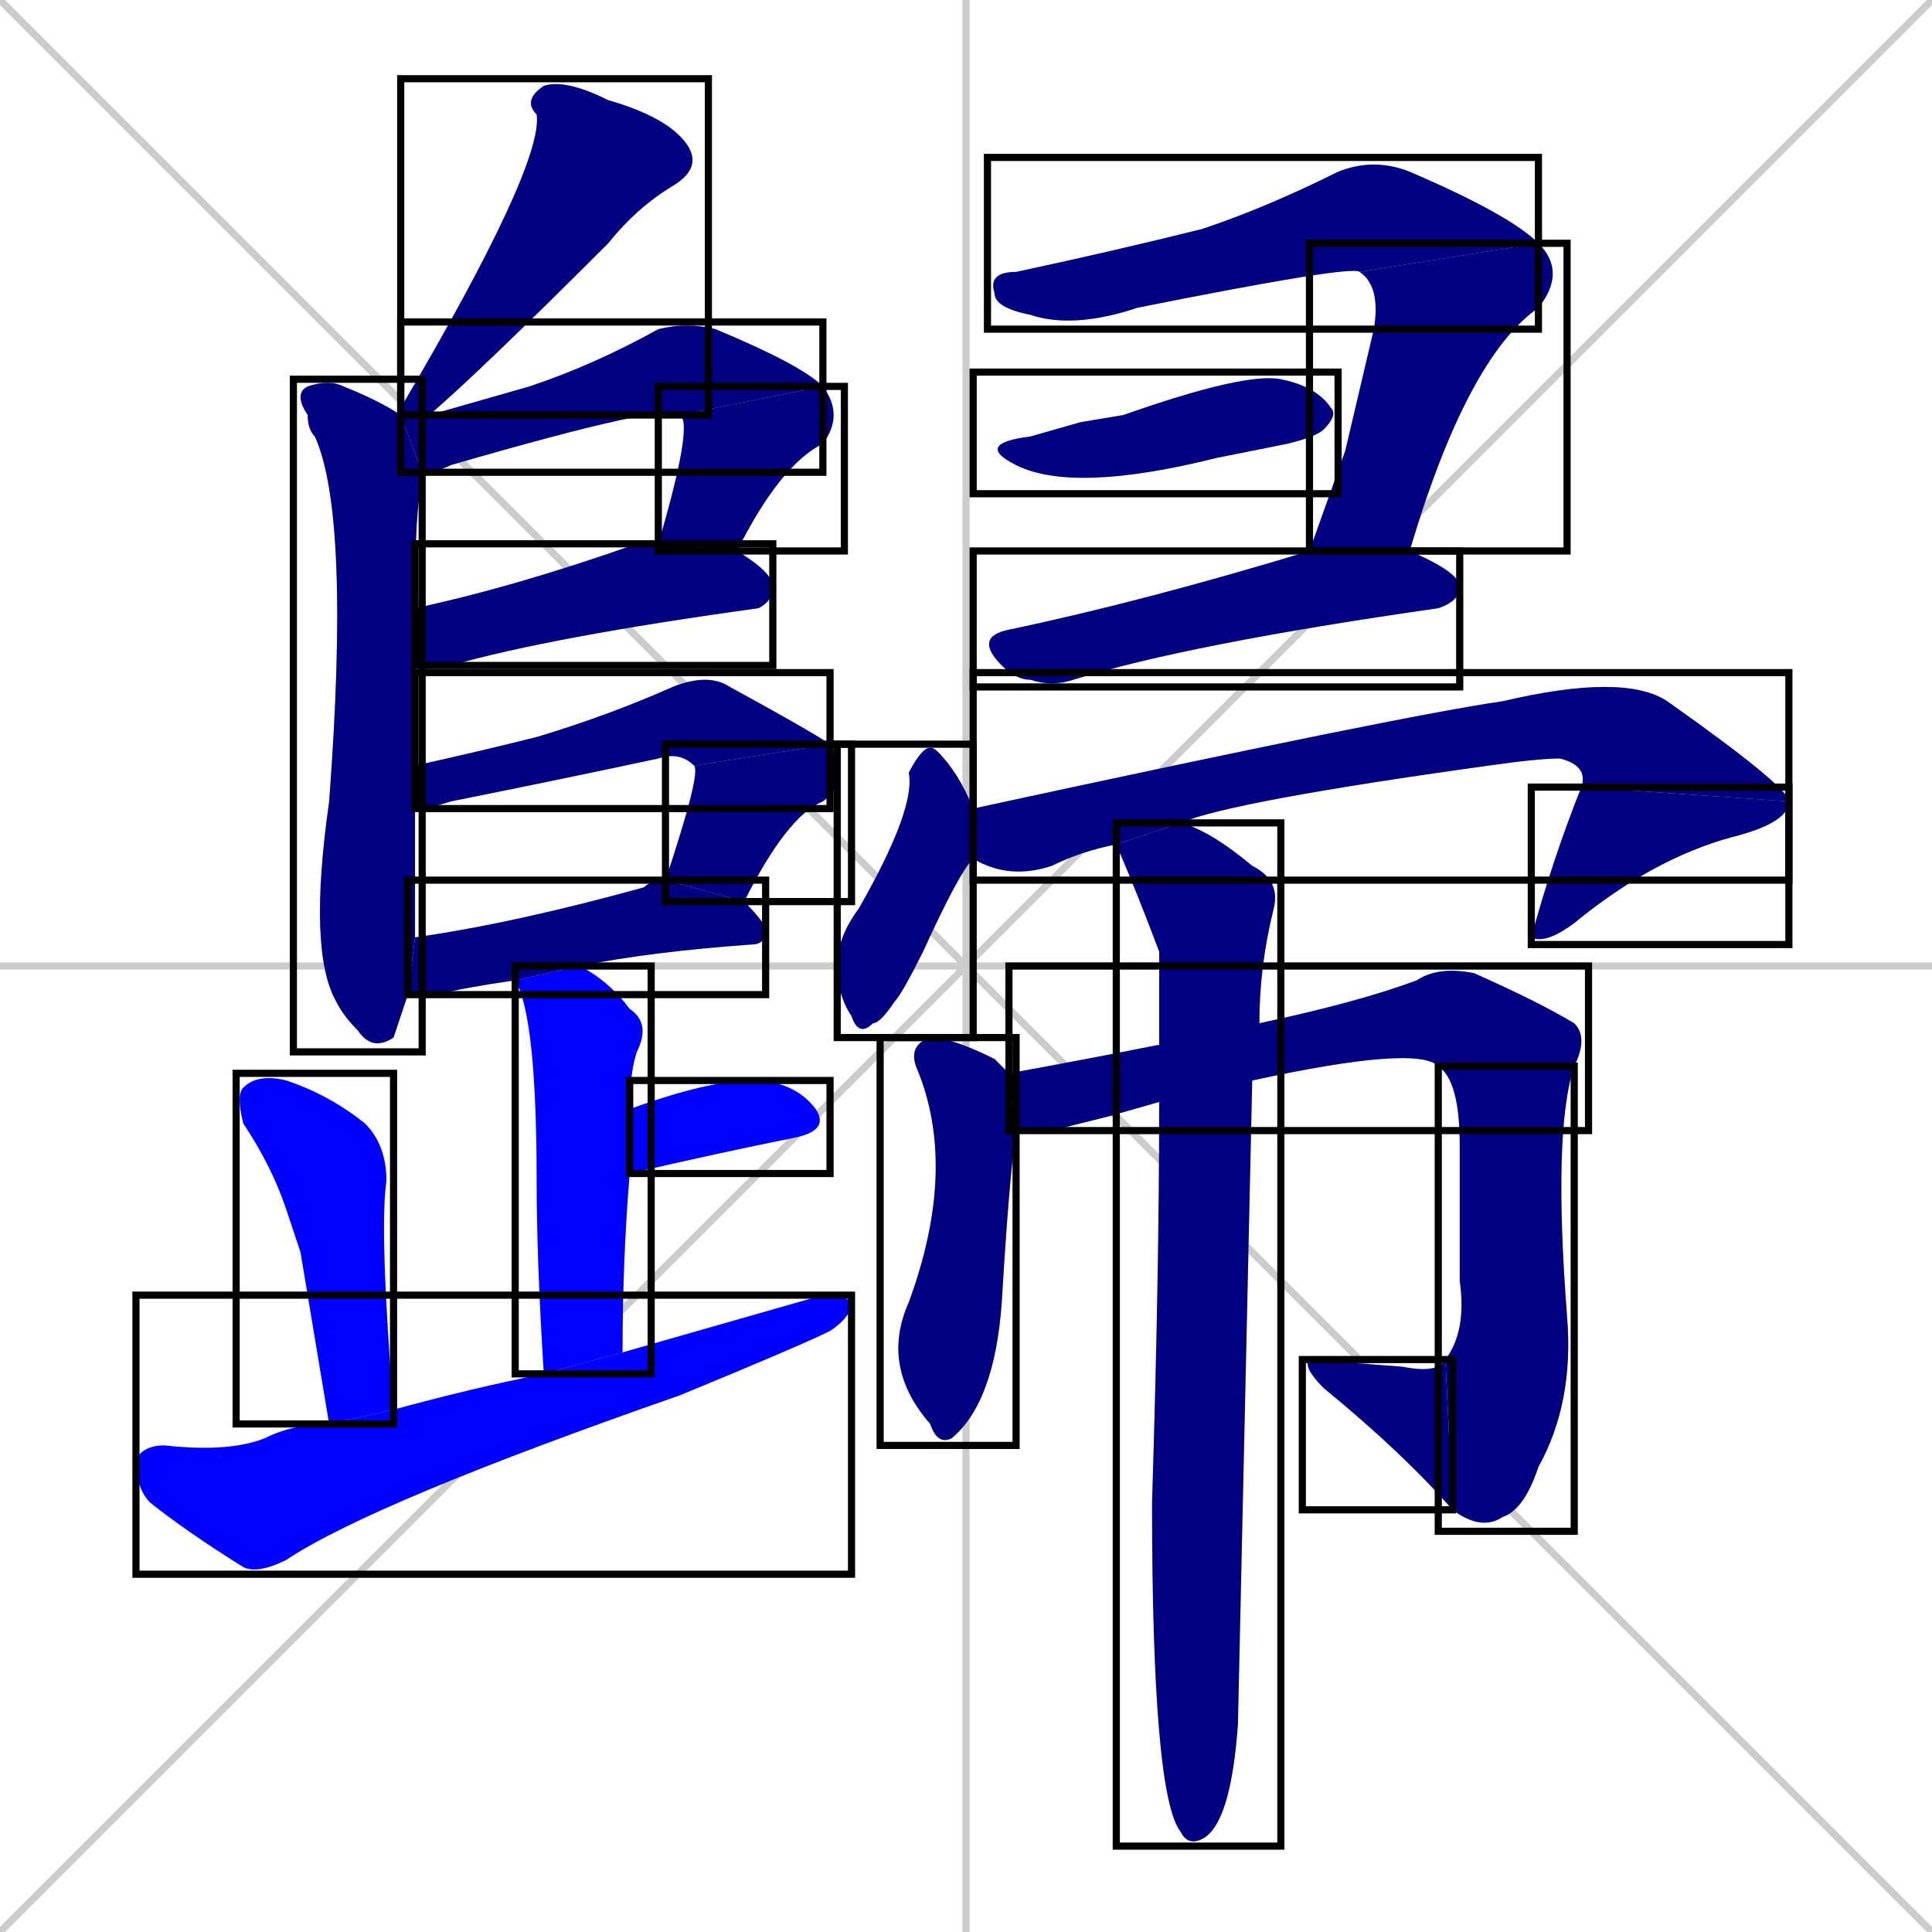 <svg xmlns="http://www.w3.org/2000/svg" xmlns:xlink="http://www.w3.org/1999/xlink" width="270" height="270"><defs><clipPath id="clip-mask-1"><use xlink:href="#rect-1" /></clipPath><clipPath id="clip-mask-2"><use xlink:href="#rect-2" /></clipPath><clipPath id="clip-mask-3"><use xlink:href="#rect-3" /></clipPath><clipPath id="clip-mask-4"><use xlink:href="#rect-4" /></clipPath><clipPath id="clip-mask-5"><use xlink:href="#rect-5" /></clipPath><clipPath id="clip-mask-6"><use xlink:href="#rect-6" /></clipPath><clipPath id="clip-mask-7"><use xlink:href="#rect-7" /></clipPath><clipPath id="clip-mask-8"><use xlink:href="#rect-8" /></clipPath><clipPath id="clip-mask-9"><use xlink:href="#rect-9" /></clipPath><clipPath id="clip-mask-10"><use xlink:href="#rect-10" /></clipPath><clipPath id="clip-mask-11"><use xlink:href="#rect-11" /></clipPath><clipPath id="clip-mask-12"><use xlink:href="#rect-12" /></clipPath><clipPath id="clip-mask-13"><use xlink:href="#rect-13" /></clipPath><clipPath id="clip-mask-14"><use xlink:href="#rect-14" /></clipPath><clipPath id="clip-mask-15"><use xlink:href="#rect-15" /></clipPath><clipPath id="clip-mask-16"><use xlink:href="#rect-16" /></clipPath><clipPath id="clip-mask-17"><use xlink:href="#rect-17" /></clipPath><clipPath id="clip-mask-18"><use xlink:href="#rect-18" /></clipPath><clipPath id="clip-mask-19"><use xlink:href="#rect-19" /></clipPath><clipPath id="clip-mask-20"><use xlink:href="#rect-20" /></clipPath><clipPath id="clip-mask-21"><use xlink:href="#rect-21" /></clipPath><clipPath id="clip-mask-22"><use xlink:href="#rect-22" /></clipPath><clipPath id="clip-mask-23"><use xlink:href="#rect-23" /></clipPath><clipPath id="clip-mask-24"><use xlink:href="#rect-24" /></clipPath></defs><path d="M 0 0 L 270 270 M 270 0 L 0 270 M 135 0 L 135 270 M 0 135 L 270 135" stroke="#CCCCCC" /><path d="M 56 58 Q 56 57 56 57 Q 76 23 75 16 Q 73 14 76 12 Q 79 11 85 14 Q 92 16 95 19 Q 99 23 94 26 Q 89 29 85 34 Q 67 52 60 58" fill="#CCCCCC"/><path d="M 57 139 Q 56 142 55 145 Q 52 147 50 144 Q 48 142 47 140 Q 43 133 46 112 Q 49 72 44 61 Q 43 60 43 58 Q 41 55 43 54 Q 46 53 48 54 Q 53 56 56 58 L 59 66 Q 59 67 59 68 Q 58 70 58 85 L 58 93 Q 58 99 58 107 L 58 113 Q 58 129 58 131" fill="#CCCCCC"/><path d="M 56 58 L 60 58 Q 67 56 74 54 Q 83 51 92 46 Q 96 45 100 46 Q 112 51 115 54 L 95 58 Q 94 56 63 65 Q 61 66 59 66" fill="#CCCCCC"/><path d="M 92 76 Q 97 59 95 58 L 115 54 Q 118 58 115 62 Q 109 65 103 77" fill="#CCCCCC"/><path d="M 58 85 Q 72 82 89 76 Q 91 76 92 76 L 103 77 Q 108 80 108 82 Q 108 84 106 85 Q 77 89 63 93 Q 61 93 58 93" fill="#CCCCCC"/><path d="M 97 107 Q 95 105 92 106 Q 78 109 63 112 Q 60 113 58 113 L 58 107 Q 67 105 75 103 Q 85 100 94 96 Q 99 94 102 96 Q 113 102 116 104" fill="#CCCCCC"/><path d="M 93 123 Q 98 108 97 107 L 116 104 Q 119 109 115 112 Q 110 114 104 126" fill="#CCCCCC"/><path d="M 72 137 Q 65 138 61 139 Q 59 139 57 139 L 58 131 Q 72 129 90 124 Q 91 123 93 123 L 104 126 Q 107 129 107 130 Q 107 132 105 132 Q 91 133 81 135" fill="#CCCCCC"/><path d="M 76 192 Q 75 176 75 165 Q 75 142 72 137 L 81 135 Q 85 137 88 141 Q 91 143 89 147 Q 88 150 88 155 L 88 164 Q 87 176 87 189" fill="#CCCCCC"/><path d="M 88 155 Q 99 151 105 151 Q 111 151 114 155 Q 116 158 111 159 Q 101 161 88 164" fill="#CCCCCC"/><path d="M 42 175 L 40 169 Q 38 163 34 157 Q 33 153 34 152 Q 36 150 40 151 Q 46 153 51 157 Q 54 160 54 165 Q 53 172 55 197 L 46 199" fill="#CCCCCC"/><path d="M 55 197 Q 66 194 76 192 L 87 189 Q 101 185 115 181 Q 118 181 119 182 Q 119 184 116 186 Q 112 188 95 195 Q 52 210 40 218 Q 36 220 34 219 Q 26 214 21 210 Q 19 208 19 204 Q 20 202 23 202 Q 32 203 37 201 Q 41 199 46 199" fill="#CCCCCC"/><path d="M 190 38 Q 189 37 159 43 Q 150 46 144 44 Q 139 43 139 41 Q 138 38 142 38 Q 156 35 168 32 Q 177 29 187 24 Q 192 22 197 24 Q 211 30 215 34" fill="#CCCCCC"/><path d="M 188 63 L 192 46 Q 193 40 190 38 L 215 34 Q 219 38 215 43 Q 205 50 197 77 L 183 77" fill="#CCCCCC"/><path d="M 151 59 L 157 58 Q 174 52 179 53 Q 184 54 186 57 Q 187 58 185 60 Q 184 61 180 62 Q 175 63 170 64 Q 150 69 142 65 Q 136 62 144 61" fill="#CCCCCC"/><path d="M 197 77 Q 204 80 204 82 Q 204 84 201 85 Q 166 90 150 95 Q 147 96 144 95 Q 142 95 140 93 Q 136 89 141 88 Q 160 84 183 77" fill="#CCCCCC"/><path d="M 136 120 Q 134 122 129 133 Q 126 139 125 140 Q 123 143 122 143 Q 120 145 119 142 Q 117 139 117 135 Q 117 131 120 127 Q 128 113 127 108 Q 128 106 129 105 Q 130 104 131 105 Q 134 108 136 113" fill="#CCCCCC"/><path d="M 156 118 Q 151 119 147 121 Q 141 123 136 120 L 136 113 Q 196 100 210 98 Q 227 94 233 98 Q 250 110 250 112 L 221 110 Q 222 107 218 106 Q 215 106 208 107 Q 172 112 165 115" fill="#CCCCCC"/><path d="M 250 112 Q 250 115 242 117 Q 231 120 220 129 Q 216 132 214 131 Q 217 120 221 110" fill="#CCCCCC"/><path d="M 142 158 Q 141 165 140 182 Q 139 196 133 201 Q 131 202 130 199 Q 123 191 127 182 Q 134 163 128 149 Q 127 146 130 145 Q 133 145 139 148 Q 140 149 141 150" fill="#CCCCCC"/><path d="M 155 156 L 147 158 Q 144 158 142 158 L 141 150 Q 152 148 162 146 L 176 143 Q 190 140 198 137 Q 201 135 206 136 Q 215 140 220 143 Q 222 145 220 149 L 201 149 Q 198 146 175 151 L 162 154" fill="#CCCCCC"/><path d="M 220 149 Q 217 158 219 184 Q 220 196 215 205 Q 213 211 210 212 Q 207 214 203 211 L 202 190 Q 205 186 204 179 Q 204 168 204 160 Q 204 151 201 149" fill="#CCCCCC"/><path d="M 203 211 Q 196 203 185 194 Q 182 191 183 190 Q 183 190 196 191 Q 201 192 202 190" fill="#CCCCCC"/><path d="M 162 146 Q 162 139 162 133 Q 159 125 156 118 L 165 115 Q 169 116 175 121 Q 179 123 178 127 Q 176 135 176 143 L 175 151 Q 173 241 173 241 Q 172 255 168 257 Q 166 258 165 256 Q 161 251 161 210 Q 162 178 162 154" fill="#CCCCCC"/><path d="M 56 58 Q 56 57 56 57 Q 76 23 75 16 Q 73 14 76 12 Q 79 11 85 14 Q 92 16 95 19 Q 99 23 94 26 Q 89 29 85 34 Q 67 52 60 58" fill="#000080" clip-path="url(#clip-mask-1)" /><path d="M 57 139 Q 56 142 55 145 Q 52 147 50 144 Q 48 142 47 140 Q 43 133 46 112 Q 49 72 44 61 Q 43 60 43 58 Q 41 55 43 54 Q 46 53 48 54 Q 53 56 56 58 L 59 66 Q 59 67 59 68 Q 58 70 58 85 L 58 93 Q 58 99 58 107 L 58 113 Q 58 129 58 131" fill="#000080" clip-path="url(#clip-mask-2)" /><path d="M 56 58 L 60 58 Q 67 56 74 54 Q 83 51 92 46 Q 96 45 100 46 Q 112 51 115 54 L 95 58 Q 94 56 63 65 Q 61 66 59 66" fill="#000080" clip-path="url(#clip-mask-3)" /><path d="M 92 76 Q 97 59 95 58 L 115 54 Q 118 58 115 62 Q 109 65 103 77" fill="#000080" clip-path="url(#clip-mask-4)" /><path d="M 58 85 Q 72 82 89 76 Q 91 76 92 76 L 103 77 Q 108 80 108 82 Q 108 84 106 85 Q 77 89 63 93 Q 61 93 58 93" fill="#000080" clip-path="url(#clip-mask-5)" /><path d="M 97 107 Q 95 105 92 106 Q 78 109 63 112 Q 60 113 58 113 L 58 107 Q 67 105 75 103 Q 85 100 94 96 Q 99 94 102 96 Q 113 102 116 104" fill="#000080" clip-path="url(#clip-mask-6)" /><path d="M 93 123 Q 98 108 97 107 L 116 104 Q 119 109 115 112 Q 110 114 104 126" fill="#000080" clip-path="url(#clip-mask-7)" /><path d="M 72 137 Q 65 138 61 139 Q 59 139 57 139 L 58 131 Q 72 129 90 124 Q 91 123 93 123 L 104 126 Q 107 129 107 130 Q 107 132 105 132 Q 91 133 81 135" fill="#000080" clip-path="url(#clip-mask-8)" /><path d="M 76 192 Q 75 176 75 165 Q 75 142 72 137 L 81 135 Q 85 137 88 141 Q 91 143 89 147 Q 88 150 88 155 L 88 164 Q 87 176 87 189" fill="#0000ff" clip-path="url(#clip-mask-9)" /><path d="M 88 155 Q 99 151 105 151 Q 111 151 114 155 Q 116 158 111 159 Q 101 161 88 164" fill="#0000ff" clip-path="url(#clip-mask-10)" /><path d="M 42 175 L 40 169 Q 38 163 34 157 Q 33 153 34 152 Q 36 150 40 151 Q 46 153 51 157 Q 54 160 54 165 Q 53 172 55 197 L 46 199" fill="#0000ff" clip-path="url(#clip-mask-11)" /><path d="M 55 197 Q 66 194 76 192 L 87 189 Q 101 185 115 181 Q 118 181 119 182 Q 119 184 116 186 Q 112 188 95 195 Q 52 210 40 218 Q 36 220 34 219 Q 26 214 21 210 Q 19 208 19 204 Q 20 202 23 202 Q 32 203 37 201 Q 41 199 46 199" fill="#0000ff" clip-path="url(#clip-mask-12)" /><path d="M 190 38 Q 189 37 159 43 Q 150 46 144 44 Q 139 43 139 41 Q 138 38 142 38 Q 156 35 168 32 Q 177 29 187 24 Q 192 22 197 24 Q 211 30 215 34" fill="#000080" clip-path="url(#clip-mask-13)" /><path d="M 188 63 L 192 46 Q 193 40 190 38 L 215 34 Q 219 38 215 43 Q 205 50 197 77 L 183 77" fill="#000080" clip-path="url(#clip-mask-14)" /><path d="M 151 59 L 157 58 Q 174 52 179 53 Q 184 54 186 57 Q 187 58 185 60 Q 184 61 180 62 Q 175 63 170 64 Q 150 69 142 65 Q 136 62 144 61" fill="#000080" clip-path="url(#clip-mask-15)" /><path d="M 197 77 Q 204 80 204 82 Q 204 84 201 85 Q 166 90 150 95 Q 147 96 144 95 Q 142 95 140 93 Q 136 89 141 88 Q 160 84 183 77" fill="#000080" clip-path="url(#clip-mask-16)" /><path d="M 136 120 Q 134 122 129 133 Q 126 139 125 140 Q 123 143 122 143 Q 120 145 119 142 Q 117 139 117 135 Q 117 131 120 127 Q 128 113 127 108 Q 128 106 129 105 Q 130 104 131 105 Q 134 108 136 113" fill="#000080" clip-path="url(#clip-mask-17)" /><path d="M 156 118 Q 151 119 147 121 Q 141 123 136 120 L 136 113 Q 196 100 210 98 Q 227 94 233 98 Q 250 110 250 112 L 221 110 Q 222 107 218 106 Q 215 106 208 107 Q 172 112 165 115" fill="#000080" clip-path="url(#clip-mask-18)" /><path d="M 250 112 Q 250 115 242 117 Q 231 120 220 129 Q 216 132 214 131 Q 217 120 221 110" fill="#000080" clip-path="url(#clip-mask-19)" /><path d="M 142 158 Q 141 165 140 182 Q 139 196 133 201 Q 131 202 130 199 Q 123 191 127 182 Q 134 163 128 149 Q 127 146 130 145 Q 133 145 139 148 Q 140 149 141 150" fill="#000080" clip-path="url(#clip-mask-20)" /><path d="M 155 156 L 147 158 Q 144 158 142 158 L 141 150 Q 152 148 162 146 L 176 143 Q 190 140 198 137 Q 201 135 206 136 Q 215 140 220 143 Q 222 145 220 149 L 201 149 Q 198 146 175 151 L 162 154" fill="#000080" clip-path="url(#clip-mask-21)" /><path d="M 220 149 Q 217 158 219 184 Q 220 196 215 205 Q 213 211 210 212 Q 207 214 203 211 L 202 190 Q 205 186 204 179 Q 204 168 204 160 Q 204 151 201 149" fill="#000080" clip-path="url(#clip-mask-22)" /><path d="M 203 211 Q 196 203 185 194 Q 182 191 183 190 Q 183 190 196 191 Q 201 192 202 190" fill="#000080" clip-path="url(#clip-mask-23)" /><path d="M 162 146 Q 162 139 162 133 Q 159 125 156 118 L 165 115 Q 169 116 175 121 Q 179 123 178 127 Q 176 135 176 143 L 175 151 Q 173 241 173 241 Q 172 255 168 257 Q 166 258 165 256 Q 161 251 161 210 Q 162 178 162 154" fill="#000080" clip-path="url(#clip-mask-24)" /><rect x="56" y="11" width="43" height="47" id="rect-1" fill="transparent" stroke="#000000"><animate attributeName="y" from="-36" to="11" dur="0.174" begin="0; animate24.end + 1s" id="animate1" fill="freeze"/></rect><rect x="41" y="53" width="18" height="94" id="rect-2" fill="transparent" stroke="#000000"><set attributeName="y" to="-41" begin="0; animate24.end + 1s" /><animate attributeName="y" from="-41" to="53" dur="0.348" begin="animate1.end + 0.5" id="animate2" fill="freeze"/></rect><rect x="56" y="45" width="59" height="21" id="rect-3" fill="transparent" stroke="#000000"><set attributeName="x" to="-3" begin="0; animate24.end + 1s" /><animate attributeName="x" from="-3" to="56" dur="0.219" begin="animate2.end + 0.5" id="animate3" fill="freeze"/></rect><rect x="92" y="54" width="26" height="23" id="rect-4" fill="transparent" stroke="#000000"><set attributeName="y" to="31" begin="0; animate24.end + 1s" /><animate attributeName="y" from="31" to="54" dur="0.085" begin="animate3.end" id="animate4" fill="freeze"/></rect><rect x="58" y="76" width="50" height="17" id="rect-5" fill="transparent" stroke="#000000"><set attributeName="x" to="8" begin="0; animate24.end + 1s" /><animate attributeName="x" from="8" to="58" dur="0.185" begin="animate4.end + 0.5" id="animate5" fill="freeze"/></rect><rect x="58" y="94" width="58" height="19" id="rect-6" fill="transparent" stroke="#000000"><set attributeName="x" to="0" begin="0; animate24.end + 1s" /><animate attributeName="x" from="0" to="58" dur="0.215" begin="animate5.end + 0.5" id="animate6" fill="freeze"/></rect><rect x="93" y="104" width="26" height="22" id="rect-7" fill="transparent" stroke="#000000"><set attributeName="y" to="82" begin="0; animate24.end + 1s" /><animate attributeName="y" from="82" to="104" dur="0.081" begin="animate6.end" id="animate7" fill="freeze"/></rect><rect x="57" y="123" width="50" height="16" id="rect-8" fill="transparent" stroke="#000000"><set attributeName="x" to="7" begin="0; animate24.end + 1s" /><animate attributeName="x" from="7" to="57" dur="0.185" begin="animate7.end + 0.5" id="animate8" fill="freeze"/></rect><rect x="72" y="135" width="19" height="57" id="rect-9" fill="transparent" stroke="#000000"><set attributeName="y" to="78" begin="0; animate24.end + 1s" /><animate attributeName="y" from="78" to="135" dur="0.211" begin="animate8.end + 0.5" id="animate9" fill="freeze"/></rect><rect x="88" y="151" width="28" height="13" id="rect-10" fill="transparent" stroke="#000000"><set attributeName="x" to="60" begin="0; animate24.end + 1s" /><animate attributeName="x" from="60" to="88" dur="0.104" begin="animate9.end + 0.5" id="animate10" fill="freeze"/></rect><rect x="33" y="150" width="22" height="49" id="rect-11" fill="transparent" stroke="#000000"><set attributeName="y" to="101" begin="0; animate24.end + 1s" /><animate attributeName="y" from="101" to="150" dur="0.181" begin="animate10.end + 0.5" id="animate11" fill="freeze"/></rect><rect x="19" y="181" width="100" height="39" id="rect-12" fill="transparent" stroke="#000000"><set attributeName="x" to="-81" begin="0; animate24.end + 1s" /><animate attributeName="x" from="-81" to="19" dur="0.370" begin="animate11.end + 0.5" id="animate12" fill="freeze"/></rect><rect x="138" y="22" width="77" height="24" id="rect-13" fill="transparent" stroke="#000000"><set attributeName="x" to="61" begin="0; animate24.end + 1s" /><animate attributeName="x" from="61" to="138" dur="0.285" begin="animate12.end + 0.5" id="animate13" fill="freeze"/></rect><rect x="183" y="34" width="36" height="43" id="rect-14" fill="transparent" stroke="#000000"><set attributeName="y" to="-9" begin="0; animate24.end + 1s" /><animate attributeName="y" from="-9" to="34" dur="0.159" begin="animate13.end" id="animate14" fill="freeze"/></rect><rect x="136" y="52" width="51" height="17" id="rect-15" fill="transparent" stroke="#000000"><set attributeName="x" to="85" begin="0; animate24.end + 1s" /><animate attributeName="x" from="85" to="136" dur="0.189" begin="animate14.end + 0.5" id="animate15" fill="freeze"/></rect><rect x="136" y="77" width="68" height="19" id="rect-16" fill="transparent" stroke="#000000"><set attributeName="x" to="68" begin="0; animate24.end + 1s" /><animate attributeName="x" from="68" to="136" dur="0.252" begin="animate15.end + 0.5" id="animate16" fill="freeze"/></rect><rect x="117" y="104" width="19" height="41" id="rect-17" fill="transparent" stroke="#000000"><set attributeName="y" to="63" begin="0; animate24.end + 1s" /><animate attributeName="y" from="63" to="104" dur="0.152" begin="animate16.end + 0.5" id="animate17" fill="freeze"/></rect><rect x="136" y="94" width="114" height="29" id="rect-18" fill="transparent" stroke="#000000"><set attributeName="x" to="22" begin="0; animate24.end + 1s" /><animate attributeName="x" from="22" to="136" dur="0.422" begin="animate17.end + 0.5" id="animate18" fill="freeze"/></rect><rect x="214" y="110" width="36" height="22" id="rect-19" fill="transparent" stroke="#000000"><set attributeName="y" to="88" begin="0; animate24.end + 1s" /><animate attributeName="y" from="88" to="110" dur="0.081" begin="animate18.end" id="animate19" fill="freeze"/></rect><rect x="123" y="145" width="19" height="57" id="rect-20" fill="transparent" stroke="#000000"><set attributeName="y" to="88" begin="0; animate24.end + 1s" /><animate attributeName="y" from="88" to="145" dur="0.211" begin="animate19.end + 0.5" id="animate20" fill="freeze"/></rect><rect x="141" y="135" width="81" height="23" id="rect-21" fill="transparent" stroke="#000000"><set attributeName="x" to="60" begin="0; animate24.end + 1s" /><animate attributeName="x" from="60" to="141" dur="0.300" begin="animate20.end + 0.5" id="animate21" fill="freeze"/></rect><rect x="201" y="149" width="19" height="65" id="rect-22" fill="transparent" stroke="#000000"><set attributeName="y" to="84" begin="0; animate24.end + 1s" /><animate attributeName="y" from="84" to="149" dur="0.241" begin="animate21.end" id="animate22" fill="freeze"/></rect><rect x="182" y="190" width="21" height="21" id="rect-23" fill="transparent" stroke="#000000"><set attributeName="x" to="203" begin="0; animate24.end + 1s" /><animate attributeName="x" from="203" to="182" dur="0.078" begin="animate22.end" id="animate23" fill="freeze"/></rect><rect x="156" y="115" width="23" height="143" id="rect-24" fill="transparent" stroke="#000000"><set attributeName="y" to="-28" begin="0; animate24.end + 1s" /><animate attributeName="y" from="-28" to="115" dur="0.530" begin="animate23.end + 0.5" id="animate24" fill="freeze"/></rect></svg>